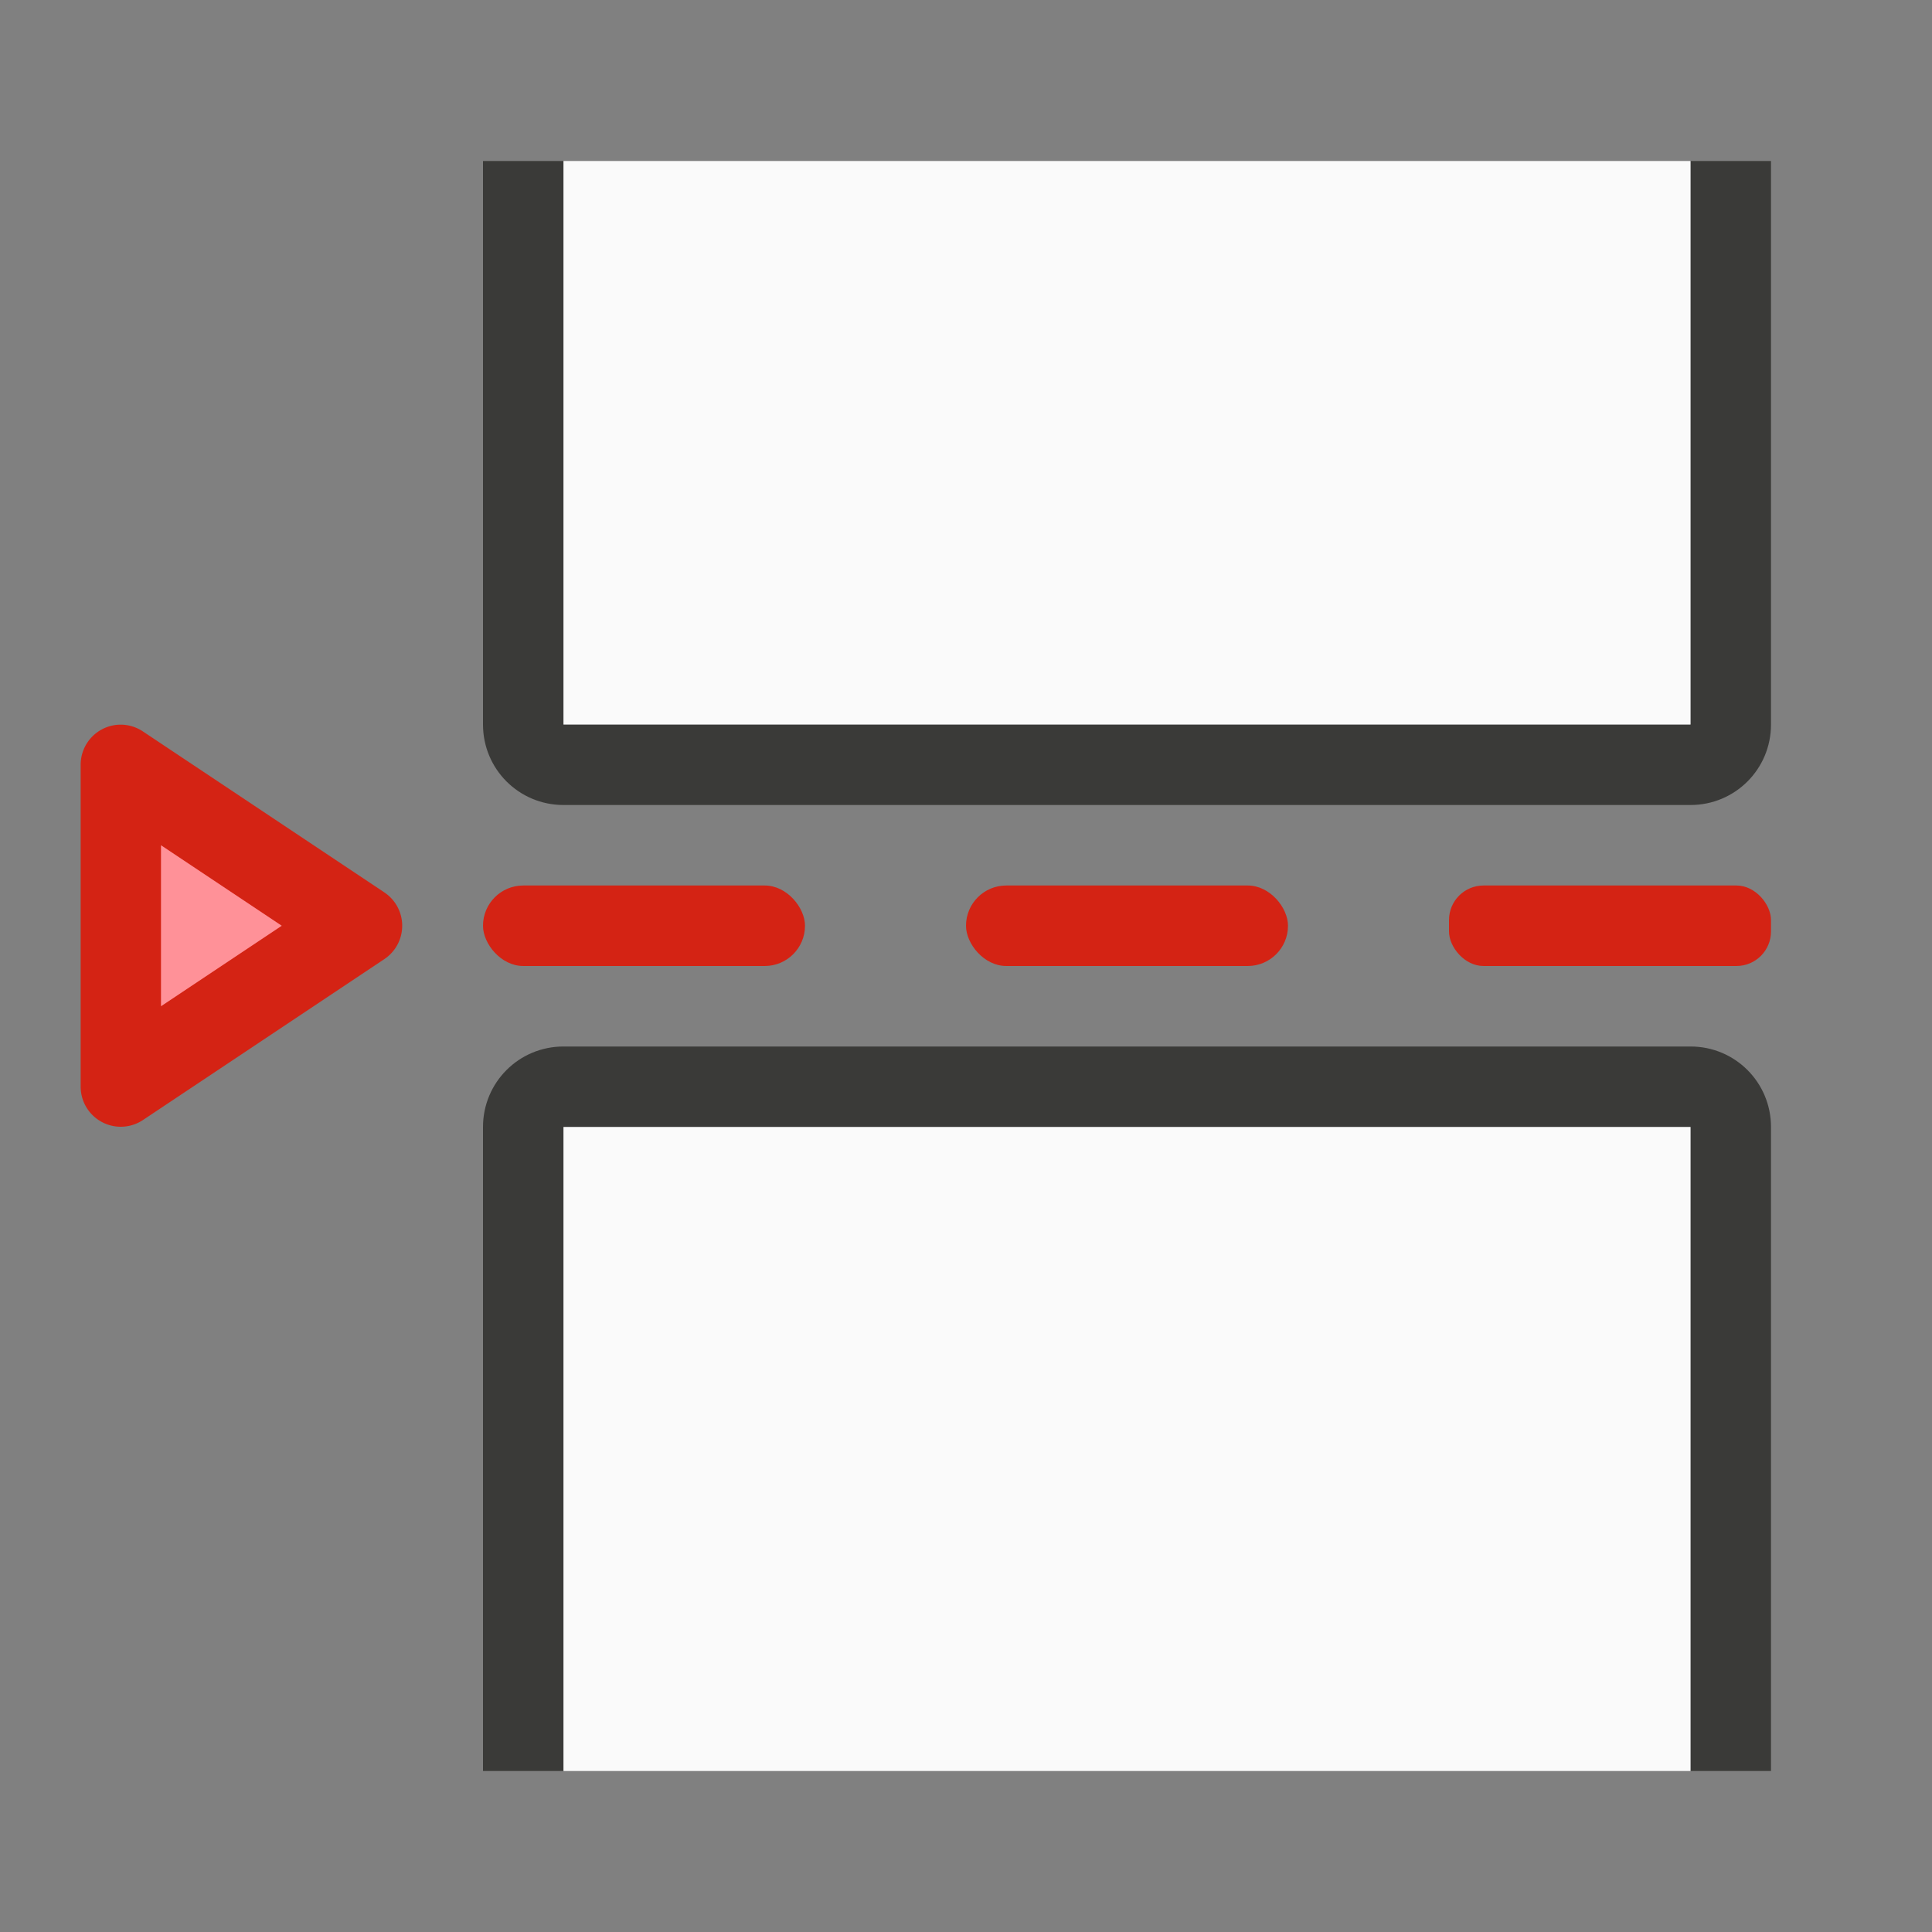 <svg xmlns="http://www.w3.org/2000/svg" viewBox="0 0 24 24"><rect x="0" y="0" width="24" height="24" fill="#808080" stroke="none"/><g fill="#d42314"><rect width="4" height="1" x="6" y="11" ry=".5"/><rect width="4" height="1" x="12" y="11" ry=".5"/><rect width="4" height="1" x="18" y="11" ry=".429"/><path d="m1.494 9.002a.498.498 0 0 0 -.492.498v4a.498.498 0 0 0 .773.414l3-2a.498.498 0 0 0 0-.828l-3-2a.498.498 0 0 0 -.281-.084z"/></g><path fill="#3a3a38" d="m7 13c-.554 0-1 .446-1 1v8h1v-8h14v8h1v-8c0-.554-.446-1-1-1z"/><path fill="#fafafa" d="m7 14h14v8h-14z"/><path fill="#3a3a38" d="m7 10c-.554 0-1-.446-1-1v-7h1v7h14v-7h1v7c0 .554-.446 1-1 1z"/><path fill="#fafafa" d="m7-9h14v7h-14z" transform="scale(1 -1)"/><path fill="#ff9198" d="m2 10.5v2s1.5-1 1.5-1z"/></svg>